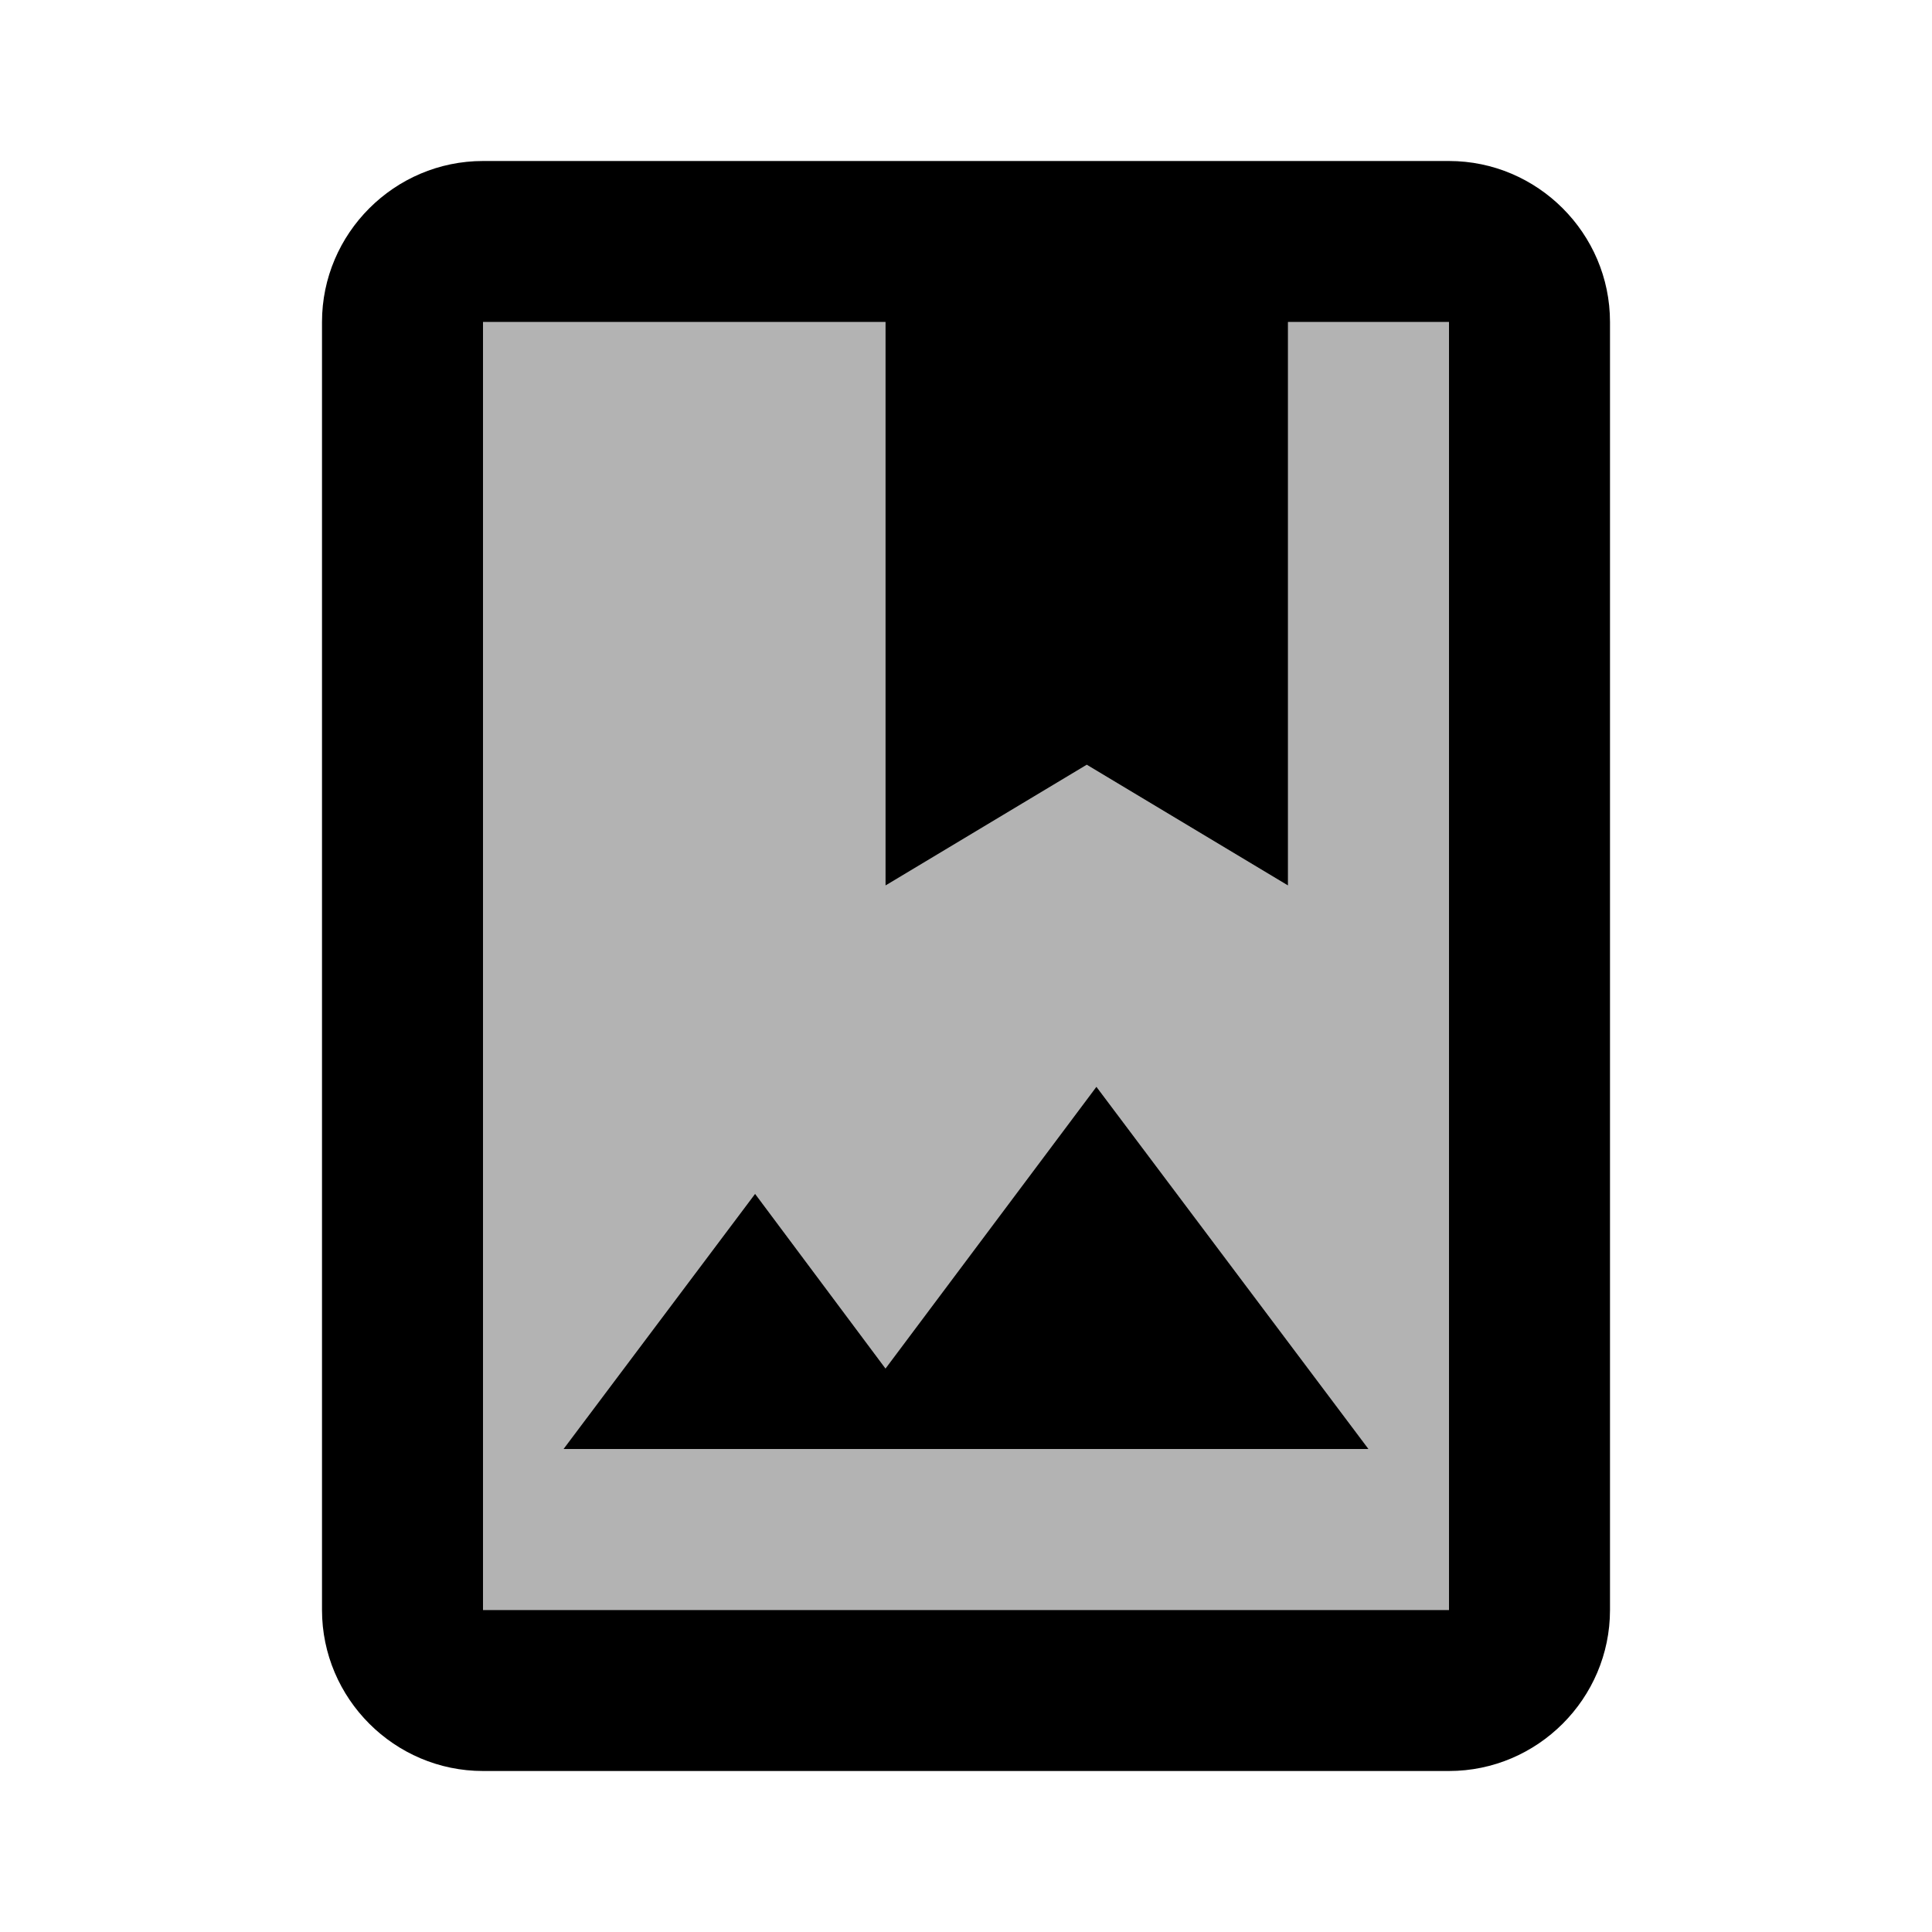 <svg xmlns="http://www.w3.org/2000/svg" width="1em" height="1em" viewBox="0 0 24 24"><path fill="currentColor" d="M16 4v7l-2.5-1.5L11 11V4H6v16h12V4zM7 18l2.38-3.17L11 17l2.62-3.5L17 18z" opacity=".3"/><path fill="currentColor" d="M18 2H6c-1.1 0-2 .9-2 2v16c0 1.1.9 2 2 2h12c1.1 0 2-.9 2-2V4c0-1.1-.9-2-2-2m0 18H6V4h5v7l2.5-1.5L16 11V4h2zm-4.38-6.5L17 18H7l2.38-3.17L11 17z"/></svg>